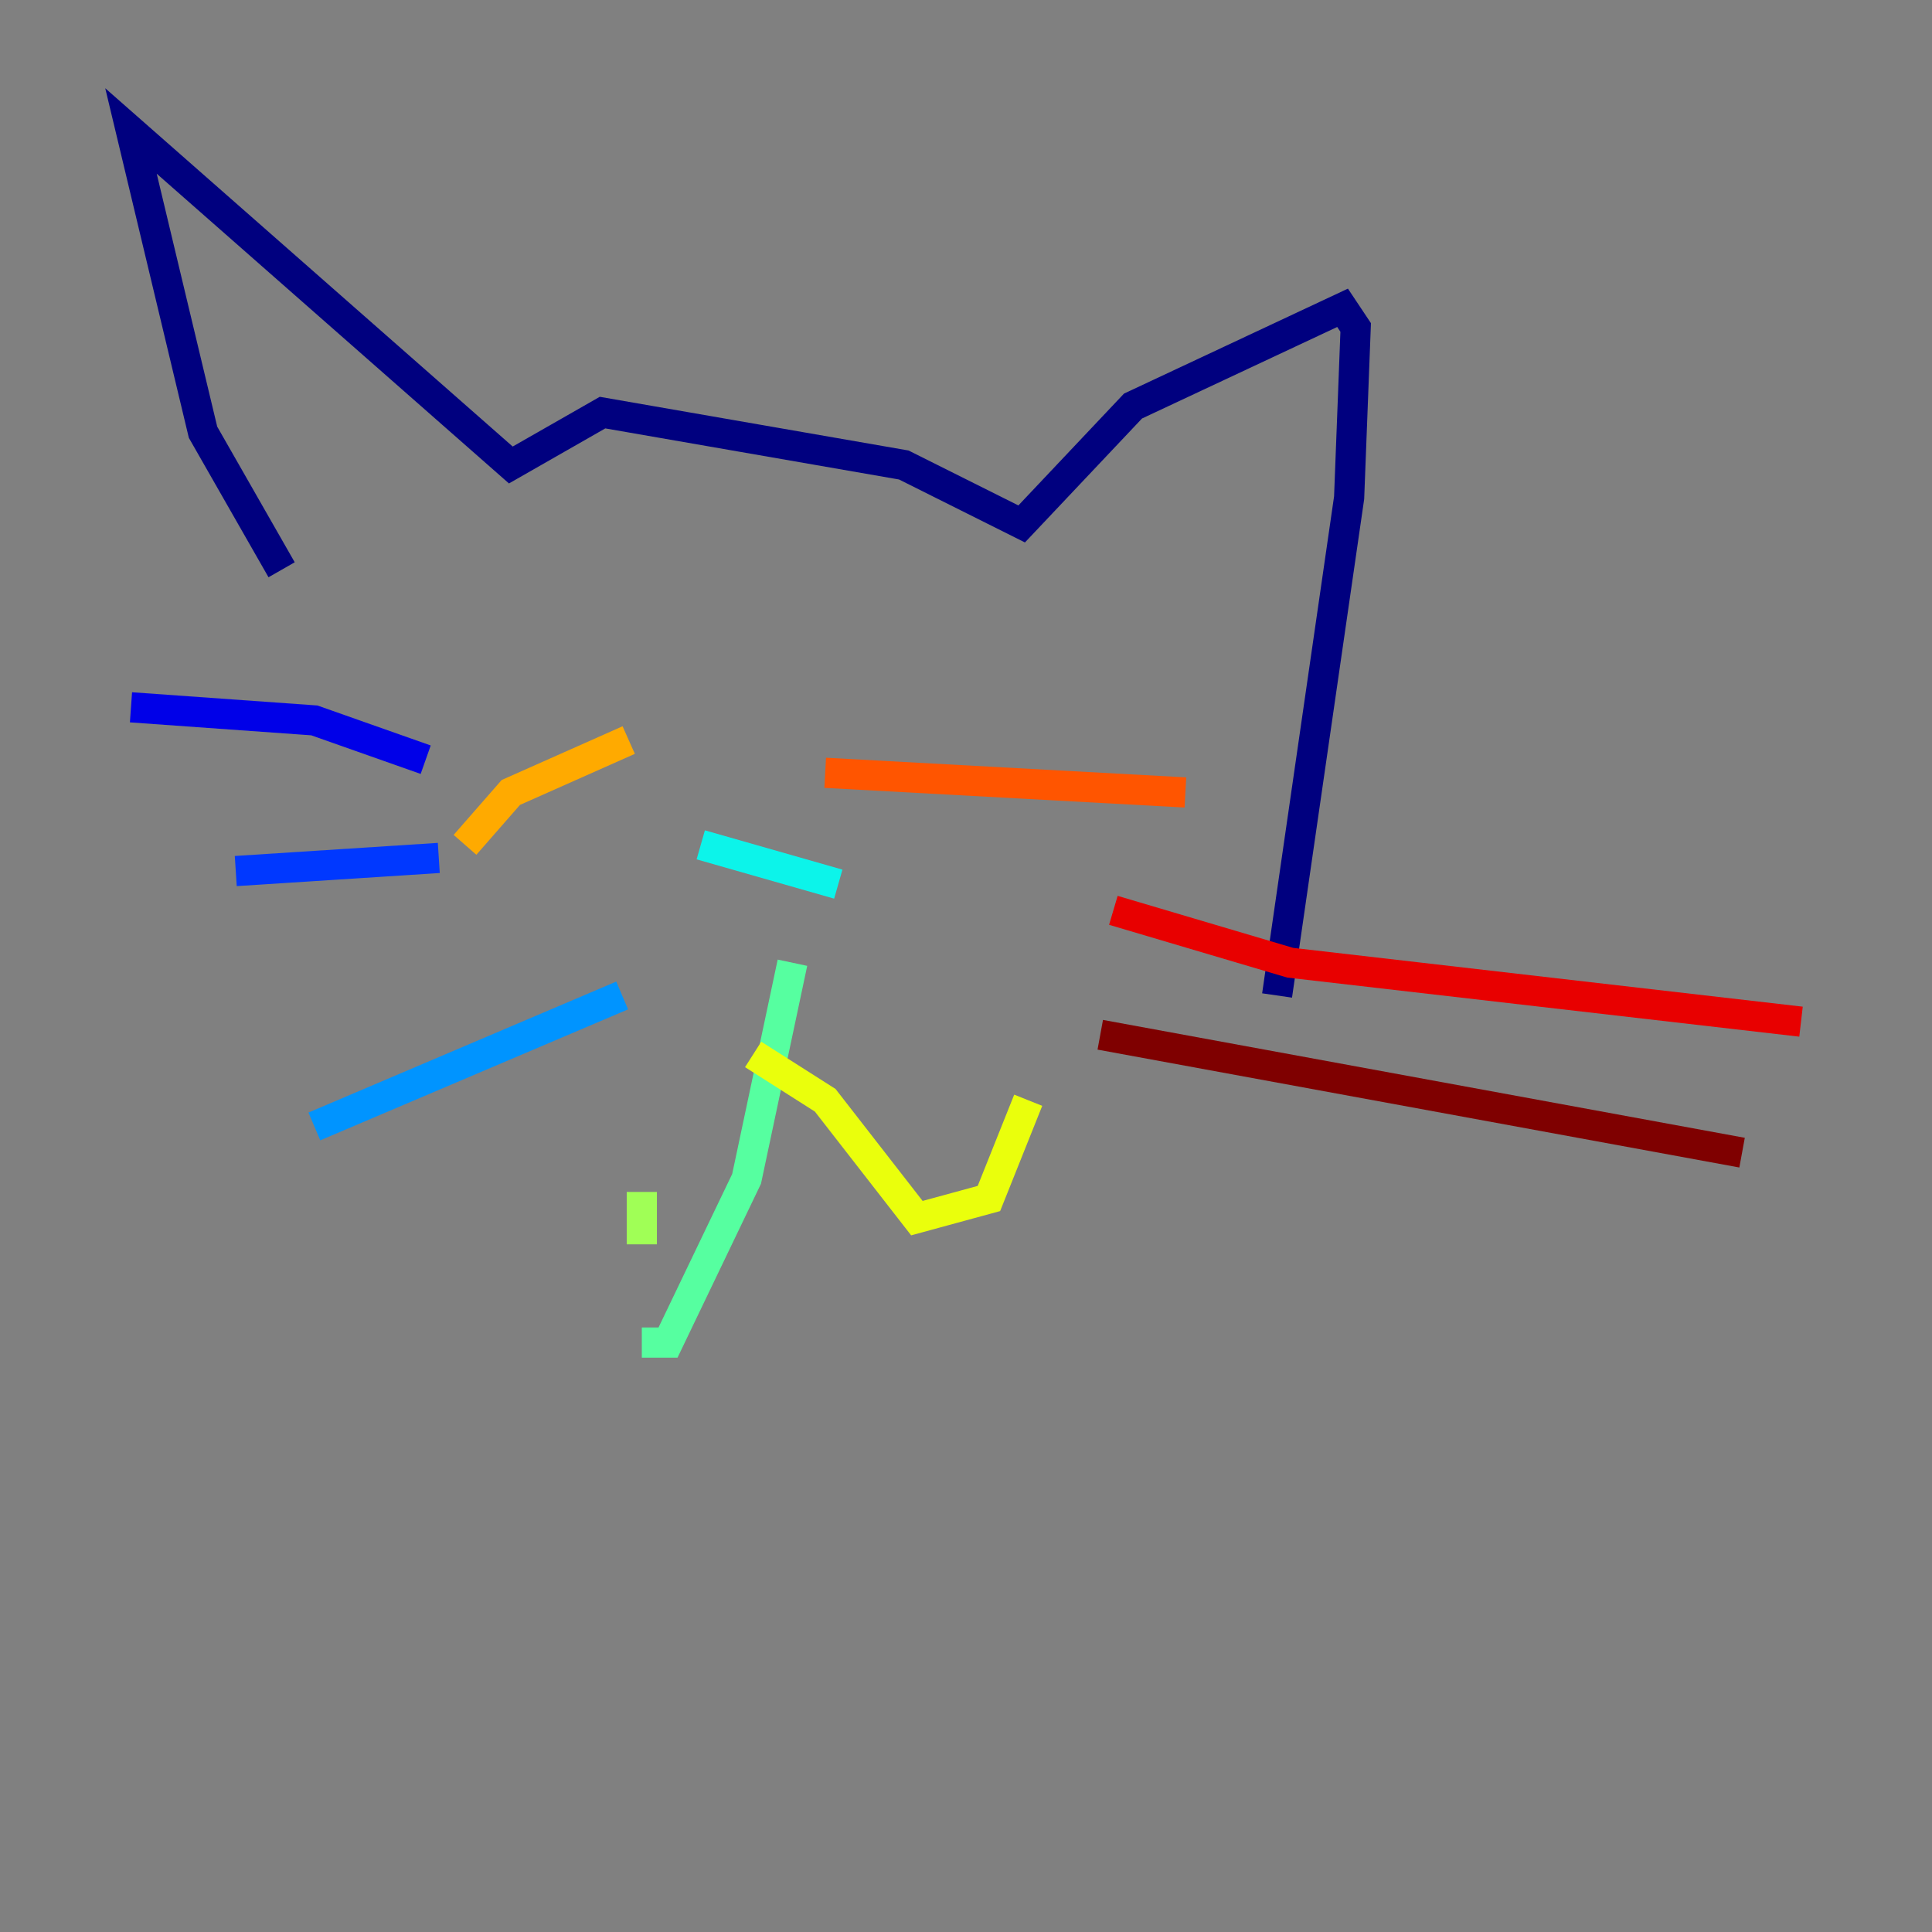 <?xml version="1.0" encoding="utf-8" ?>
<svg baseProfile="tiny" height="128" version="1.2" viewBox="0,0,128,128" width="128" xmlns="http://www.w3.org/2000/svg" xmlns:ev="http://www.w3.org/2001/xml-events" xmlns:xlink="http://www.w3.org/1999/xlink"><rect x="0" y="0" width="128" height="128" fill="#808080" stroke="none"/><defs /><polyline fill="none" points="18.658,37.749 13.451,28.637 8.678,8.678 33.844,30.807 39.919,27.336 59.878,30.807 67.688,34.712 75.064,26.902 88.949,20.393 89.817,21.695 89.383,32.976 84.61,65.953" stroke="#00007f" stroke-width="2" /><polyline fill="none" points="8.678,46.861 20.827,47.729 28.203,50.332" stroke="#0000e8" stroke-width="2" /><polyline fill="none" points="15.62,57.709 29.071,56.841" stroke="#0038ff" stroke-width="2" /><polyline fill="none" points="20.827,74.63 41.22,65.953" stroke="#0094ff" stroke-width="2" /><polyline fill="none" points="55.539,58.576 46.427,55.973" stroke="#0cf4ea" stroke-width="2" /><polyline fill="none" points="52.502,63.783 49.464,78.102 44.258,88.949 42.522,88.949" stroke="#56ffa0" stroke-width="2" /><polyline fill="none" points="42.522,82.441 42.522,78.969" stroke="#a0ff56" stroke-width="2" /><polyline fill="none" points="49.898,69.858 54.671,72.895 60.746,80.705 65.519,79.403 68.122,72.895" stroke="#eaff0c" stroke-width="2" /><polyline fill="none" points="30.807,55.973 33.844,52.502 41.654,49.031" stroke="#ffaa00" stroke-width="2" /><polyline fill="none" points="54.671,51.2 78.536,52.502" stroke="#ff5500" stroke-width="2" /><polyline fill="none" points="73.763,60.312 85.478,63.783 119.322,67.688" stroke="#e80000" stroke-width="2" /><polyline fill="none" points="72.895,68.556 115.417,76.366" stroke="#7f0000" stroke-width="2" /></svg>